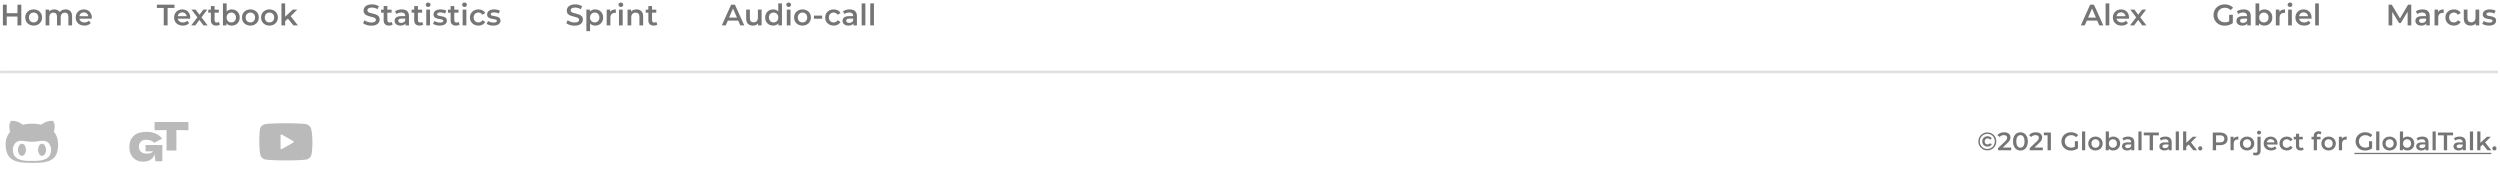 <svg width="1181" height="80" viewBox="0 0 1181 80" fill="none" xmlns="http://www.w3.org/2000/svg">
<path d="M10.072 2.2V12H8.252V7.8H3.184V12H1.364V2.2H3.184V6.246H8.252V2.2H10.072ZM15.89 12.098C15.134 12.098 14.452 11.935 13.846 11.608C13.239 11.281 12.763 10.829 12.418 10.25C12.082 9.662 11.914 8.999 11.914 8.262C11.914 7.525 12.082 6.867 12.418 6.288C12.763 5.709 13.239 5.257 13.846 4.93C14.452 4.603 15.134 4.44 15.89 4.44C16.655 4.44 17.341 4.603 17.948 4.93C18.554 5.257 19.026 5.709 19.362 6.288C19.707 6.867 19.88 7.525 19.88 8.262C19.88 8.999 19.707 9.662 19.362 10.25C19.026 10.829 18.554 11.281 17.948 11.608C17.341 11.935 16.655 12.098 15.89 12.098ZM15.89 10.6C16.534 10.6 17.066 10.385 17.486 9.956C17.906 9.527 18.116 8.962 18.116 8.262C18.116 7.562 17.906 6.997 17.486 6.568C17.066 6.139 16.534 5.924 15.89 5.924C15.246 5.924 14.714 6.139 14.294 6.568C13.883 6.997 13.678 7.562 13.678 8.262C13.678 8.962 13.883 9.527 14.294 9.956C14.714 10.385 15.246 10.6 15.89 10.6ZM30.989 4.44C31.932 4.44 32.678 4.715 33.229 5.266C33.78 5.807 34.055 6.624 34.055 7.716V12H32.305V7.94C32.305 7.287 32.16 6.797 31.871 6.47C31.582 6.134 31.166 5.966 30.625 5.966C30.037 5.966 29.566 6.162 29.211 6.554C28.856 6.937 28.679 7.487 28.679 8.206V12H26.929V7.94C26.929 7.287 26.784 6.797 26.495 6.47C26.206 6.134 25.79 5.966 25.249 5.966C24.652 5.966 24.176 6.157 23.821 6.54C23.476 6.923 23.303 7.478 23.303 8.206V12H21.553V4.524H23.219V5.476C23.499 5.14 23.849 4.883 24.269 4.706C24.689 4.529 25.156 4.44 25.669 4.44C26.229 4.44 26.724 4.547 27.153 4.762C27.592 4.967 27.937 5.275 28.189 5.686C28.497 5.294 28.894 4.991 29.379 4.776C29.864 4.552 30.401 4.44 30.989 4.44ZM43.388 8.304C43.388 8.425 43.378 8.598 43.36 8.822H37.494C37.596 9.373 37.862 9.811 38.292 10.138C38.73 10.455 39.272 10.614 39.916 10.614C40.737 10.614 41.414 10.343 41.946 9.802L42.884 10.88C42.548 11.281 42.123 11.585 41.61 11.79C41.096 11.995 40.518 12.098 39.874 12.098C39.052 12.098 38.329 11.935 37.704 11.608C37.078 11.281 36.593 10.829 36.248 10.25C35.912 9.662 35.744 8.999 35.744 8.262C35.744 7.534 35.907 6.881 36.234 6.302C36.57 5.714 37.032 5.257 37.62 4.93C38.208 4.603 38.87 4.44 39.608 4.44C40.336 4.44 40.984 4.603 41.554 4.93C42.132 5.247 42.58 5.7 42.898 6.288C43.224 6.867 43.388 7.539 43.388 8.304ZM39.608 5.84C39.048 5.84 38.572 6.008 38.18 6.344C37.797 6.671 37.564 7.109 37.48 7.66H41.722C41.647 7.119 41.418 6.68 41.036 6.344C40.653 6.008 40.177 5.84 39.608 5.84Z" fill="#757575"/>
<path d="M77.352 3.74H74.104V2.2H82.42V3.74H79.172V12H77.352V3.74ZM89.88 8.304C89.88 8.425 89.871 8.598 89.852 8.822H83.986C84.088 9.373 84.355 9.811 84.784 10.138C85.222 10.455 85.764 10.614 86.408 10.614C87.229 10.614 87.906 10.343 88.438 9.802L89.376 10.88C89.04 11.281 88.615 11.585 88.102 11.79C87.588 11.995 87.01 12.098 86.366 12.098C85.544 12.098 84.821 11.935 84.196 11.608C83.57 11.281 83.085 10.829 82.74 10.25C82.404 9.662 82.236 8.999 82.236 8.262C82.236 7.534 82.399 6.881 82.726 6.302C83.062 5.714 83.524 5.257 84.112 4.93C84.7 4.603 85.362 4.44 86.1 4.44C86.828 4.44 87.477 4.603 88.046 4.93C88.624 5.247 89.073 5.7 89.39 6.288C89.716 6.867 89.88 7.539 89.88 8.304ZM86.1 5.84C85.54 5.84 85.064 6.008 84.672 6.344C84.289 6.671 84.056 7.109 83.972 7.66H88.214C88.139 7.119 87.91 6.68 87.528 6.344C87.145 6.008 86.669 5.84 86.1 5.84ZM96.116 12L94.198 9.41L92.266 12H90.334L93.246 8.206L90.46 4.524H92.406L94.24 6.974L96.074 4.524H97.964L95.164 8.178L98.09 12H96.116ZM103.875 11.594C103.67 11.762 103.418 11.888 103.119 11.972C102.83 12.056 102.522 12.098 102.195 12.098C101.374 12.098 100.739 11.883 100.291 11.454C99.843 11.025 99.619 10.399 99.619 9.578V5.98H98.387V4.58H99.619V2.872H101.369V4.58H103.371V5.98H101.369V9.536C101.369 9.9 101.458 10.18 101.635 10.376C101.812 10.563 102.069 10.656 102.405 10.656C102.797 10.656 103.124 10.553 103.385 10.348L103.875 11.594ZM109.459 4.44C110.187 4.44 110.835 4.599 111.405 4.916C111.983 5.233 112.436 5.681 112.763 6.26C113.089 6.839 113.253 7.506 113.253 8.262C113.253 9.018 113.089 9.69 112.763 10.278C112.436 10.857 111.983 11.305 111.405 11.622C110.835 11.939 110.187 12.098 109.459 12.098C108.945 12.098 108.474 12.009 108.045 11.832C107.625 11.655 107.27 11.389 106.981 11.034V12H105.315V1.612H107.065V5.434C107.363 5.107 107.713 4.86 108.115 4.692C108.525 4.524 108.973 4.44 109.459 4.44ZM109.263 10.6C109.907 10.6 110.434 10.385 110.845 9.956C111.265 9.527 111.475 8.962 111.475 8.262C111.475 7.562 111.265 6.997 110.845 6.568C110.434 6.139 109.907 5.924 109.263 5.924C108.843 5.924 108.465 6.022 108.129 6.218C107.793 6.405 107.527 6.675 107.331 7.03C107.135 7.385 107.037 7.795 107.037 8.262C107.037 8.729 107.135 9.139 107.331 9.494C107.527 9.849 107.793 10.124 108.129 10.32C108.465 10.507 108.843 10.6 109.263 10.6ZM118.272 12.098C117.516 12.098 116.835 11.935 116.228 11.608C115.622 11.281 115.146 10.829 114.8 10.25C114.464 9.662 114.296 8.999 114.296 8.262C114.296 7.525 114.464 6.867 114.8 6.288C115.146 5.709 115.622 5.257 116.228 4.93C116.835 4.603 117.516 4.44 118.272 4.44C119.038 4.44 119.724 4.603 120.33 4.93C120.937 5.257 121.408 5.709 121.744 6.288C122.09 6.867 122.262 7.525 122.262 8.262C122.262 8.999 122.09 9.662 121.744 10.25C121.408 10.829 120.937 11.281 120.33 11.608C119.724 11.935 119.038 12.098 118.272 12.098ZM118.272 10.6C118.916 10.6 119.448 10.385 119.868 9.956C120.288 9.527 120.498 8.962 120.498 8.262C120.498 7.562 120.288 6.997 119.868 6.568C119.448 6.139 118.916 5.924 118.272 5.924C117.628 5.924 117.096 6.139 116.676 6.568C116.266 6.997 116.06 7.562 116.06 8.262C116.06 8.962 116.266 9.527 116.676 9.956C117.096 10.385 117.628 10.6 118.272 10.6ZM127.296 12.098C126.54 12.098 125.859 11.935 125.252 11.608C124.645 11.281 124.169 10.829 123.824 10.25C123.488 9.662 123.32 8.999 123.32 8.262C123.32 7.525 123.488 6.867 123.824 6.288C124.169 5.709 124.645 5.257 125.252 4.93C125.859 4.603 126.54 4.44 127.296 4.44C128.061 4.44 128.747 4.603 129.354 4.93C129.961 5.257 130.432 5.709 130.768 6.288C131.113 6.867 131.286 7.525 131.286 8.262C131.286 8.999 131.113 9.662 130.768 10.25C130.432 10.829 129.961 11.281 129.354 11.608C128.747 11.935 128.061 12.098 127.296 12.098ZM127.296 10.6C127.94 10.6 128.472 10.385 128.892 9.956C129.312 9.527 129.522 8.962 129.522 8.262C129.522 7.562 129.312 6.997 128.892 6.568C128.472 6.139 127.94 5.924 127.296 5.924C126.652 5.924 126.12 6.139 125.7 6.568C125.289 6.997 125.084 7.562 125.084 8.262C125.084 8.962 125.289 9.527 125.7 9.956C126.12 10.385 126.652 10.6 127.296 10.6ZM136.011 8.794L134.709 10.026V12H132.959V1.612H134.709V7.884L138.335 4.524H140.435L137.313 7.66L140.729 12H138.601L136.011 8.794Z" fill="#757575"/>
<path d="M175.402 12.14C174.636 12.14 173.904 12.033 173.204 11.818C172.504 11.594 171.948 11.309 171.538 10.964L172.168 9.55C172.56 9.858 173.045 10.115 173.624 10.32C174.202 10.525 174.795 10.628 175.402 10.628C175.915 10.628 176.33 10.572 176.648 10.46C176.965 10.348 177.198 10.199 177.348 10.012C177.497 9.816 177.572 9.597 177.572 9.354C177.572 9.055 177.464 8.817 177.25 8.64C177.035 8.453 176.755 8.309 176.41 8.206C176.074 8.094 175.696 7.991 175.276 7.898C174.865 7.805 174.45 7.697 174.03 7.576C173.619 7.445 173.241 7.282 172.896 7.086C172.56 6.881 172.284 6.61 172.07 6.274C171.855 5.938 171.748 5.509 171.748 4.986C171.748 4.454 171.888 3.969 172.168 3.53C172.457 3.082 172.891 2.727 173.47 2.466C174.058 2.195 174.8 2.06 175.696 2.06C176.284 2.06 176.867 2.135 177.446 2.284C178.024 2.433 178.528 2.648 178.958 2.928L178.384 4.342C177.945 4.081 177.492 3.889 177.026 3.768C176.559 3.637 176.111 3.572 175.682 3.572C175.178 3.572 174.767 3.633 174.45 3.754C174.142 3.875 173.913 4.034 173.764 4.23C173.624 4.426 173.554 4.65 173.554 4.902C173.554 5.201 173.656 5.443 173.862 5.63C174.076 5.807 174.352 5.947 174.688 6.05C175.033 6.153 175.416 6.255 175.836 6.358C176.256 6.451 176.671 6.559 177.082 6.68C177.502 6.801 177.88 6.96 178.216 7.156C178.561 7.352 178.836 7.618 179.042 7.954C179.256 8.29 179.364 8.715 179.364 9.228C179.364 9.751 179.219 10.236 178.93 10.684C178.65 11.123 178.216 11.477 177.628 11.748C177.04 12.009 176.298 12.14 175.402 12.14ZM183.814 12.098C182.993 12.098 182.358 11.888 181.91 11.468C181.462 11.039 181.238 10.409 181.238 9.578V2.872H182.988V9.536C182.988 9.891 183.077 10.166 183.254 10.362C183.441 10.558 183.698 10.656 184.024 10.656C184.416 10.656 184.743 10.553 185.004 10.348L185.494 11.594C185.289 11.762 185.037 11.888 184.738 11.972C184.44 12.056 184.132 12.098 183.814 12.098ZM180.006 5.98V4.58H184.99V5.98H180.006ZM191.54 12V10.488L191.442 10.166V7.52C191.442 7.007 191.288 6.61 190.98 6.33C190.672 6.041 190.205 5.896 189.58 5.896C189.16 5.896 188.745 5.961 188.334 6.092C187.933 6.223 187.592 6.405 187.312 6.638L186.626 5.364C187.027 5.056 187.503 4.827 188.054 4.678C188.614 4.519 189.193 4.44 189.79 4.44C190.873 4.44 191.708 4.701 192.296 5.224C192.893 5.737 193.192 6.535 193.192 7.618V12H191.54ZM189.188 12.098C188.628 12.098 188.138 12.005 187.718 11.818C187.298 11.622 186.971 11.356 186.738 11.02C186.514 10.675 186.402 10.287 186.402 9.858C186.402 9.438 186.5 9.06 186.696 8.724C186.901 8.388 187.233 8.122 187.69 7.926C188.147 7.73 188.754 7.632 189.51 7.632H191.68V8.794H189.636C189.039 8.794 188.637 8.892 188.432 9.088C188.227 9.275 188.124 9.508 188.124 9.788C188.124 10.105 188.25 10.357 188.502 10.544C188.754 10.731 189.104 10.824 189.552 10.824C189.981 10.824 190.364 10.726 190.7 10.53C191.045 10.334 191.293 10.045 191.442 9.662L191.736 10.712C191.568 11.151 191.265 11.491 190.826 11.734C190.397 11.977 189.851 12.098 189.188 12.098ZM198.252 12.098C197.43 12.098 196.796 11.888 196.348 11.468C195.9 11.039 195.676 10.409 195.676 9.578V2.872H197.426V9.536C197.426 9.891 197.514 10.166 197.692 10.362C197.878 10.558 198.135 10.656 198.462 10.656C198.854 10.656 199.18 10.553 199.442 10.348L199.932 11.594C199.726 11.762 199.474 11.888 199.176 11.972C198.877 12.056 198.569 12.098 198.252 12.098ZM194.444 5.98V4.58H199.428V5.98H194.444ZM201.371 12V4.524H203.121V12H201.371ZM202.253 3.292C201.927 3.292 201.656 3.189 201.441 2.984C201.236 2.779 201.133 2.531 201.133 2.242C201.133 1.943 201.236 1.696 201.441 1.5C201.656 1.295 201.927 1.192 202.253 1.192C202.58 1.192 202.846 1.29 203.051 1.486C203.266 1.673 203.373 1.911 203.373 2.2C203.373 2.508 203.271 2.769 203.065 2.984C202.86 3.189 202.589 3.292 202.253 3.292ZM207.728 12.098C207.103 12.098 206.501 12.019 205.922 11.86C205.353 11.692 204.9 11.491 204.564 11.258L205.236 9.928C205.572 10.143 205.974 10.32 206.44 10.46C206.907 10.6 207.374 10.67 207.84 10.67C208.391 10.67 208.788 10.595 209.03 10.446C209.282 10.297 209.408 10.096 209.408 9.844C209.408 9.639 209.324 9.485 209.156 9.382C208.988 9.27 208.769 9.186 208.498 9.13C208.228 9.074 207.924 9.023 207.588 8.976C207.262 8.929 206.93 8.869 206.594 8.794C206.268 8.71 205.969 8.593 205.698 8.444C205.428 8.285 205.208 8.075 205.04 7.814C204.872 7.553 204.788 7.207 204.788 6.778C204.788 6.302 204.924 5.891 205.194 5.546C205.465 5.191 205.843 4.921 206.328 4.734C206.823 4.538 207.406 4.44 208.078 4.44C208.582 4.44 209.091 4.496 209.604 4.608C210.118 4.72 210.542 4.879 210.878 5.084L210.206 6.414C209.852 6.199 209.492 6.055 209.128 5.98C208.774 5.896 208.419 5.854 208.064 5.854C207.532 5.854 207.136 5.933 206.874 6.092C206.622 6.251 206.496 6.451 206.496 6.694C206.496 6.918 206.58 7.086 206.748 7.198C206.916 7.31 207.136 7.399 207.406 7.464C207.677 7.529 207.976 7.585 208.302 7.632C208.638 7.669 208.97 7.73 209.296 7.814C209.623 7.898 209.922 8.015 210.192 8.164C210.472 8.304 210.696 8.505 210.864 8.766C211.032 9.027 211.116 9.368 211.116 9.788C211.116 10.255 210.976 10.661 210.696 11.006C210.426 11.351 210.038 11.622 209.534 11.818C209.03 12.005 208.428 12.098 207.728 12.098ZM215.437 12.098C214.616 12.098 213.981 11.888 213.533 11.468C213.085 11.039 212.861 10.409 212.861 9.578V2.872H214.611V9.536C214.611 9.891 214.7 10.166 214.877 10.362C215.064 10.558 215.321 10.656 215.647 10.656C216.039 10.656 216.366 10.553 216.627 10.348L217.117 11.594C216.912 11.762 216.66 11.888 216.361 11.972C216.063 12.056 215.755 12.098 215.437 12.098ZM211.629 5.98V4.58H216.613V5.98H211.629ZM218.557 12V4.524H220.307V12H218.557ZM219.439 3.292C219.112 3.292 218.842 3.189 218.627 2.984C218.422 2.779 218.319 2.531 218.319 2.242C218.319 1.943 218.422 1.696 218.627 1.5C218.842 1.295 219.112 1.192 219.439 1.192C219.766 1.192 220.032 1.29 220.237 1.486C220.452 1.673 220.559 1.911 220.559 2.2C220.559 2.508 220.456 2.769 220.251 2.984C220.046 3.189 219.775 3.292 219.439 3.292ZM226.034 12.098C225.25 12.098 224.55 11.935 223.934 11.608C223.327 11.272 222.851 10.815 222.506 10.236C222.16 9.657 221.988 8.999 221.988 8.262C221.988 7.515 222.16 6.857 222.506 6.288C222.851 5.709 223.327 5.257 223.934 4.93C224.55 4.603 225.25 4.44 226.034 4.44C226.762 4.44 227.401 4.589 227.952 4.888C228.512 5.177 228.936 5.607 229.226 6.176L227.882 6.96C227.658 6.605 227.382 6.344 227.056 6.176C226.738 6.008 226.393 5.924 226.02 5.924C225.59 5.924 225.203 6.017 224.858 6.204C224.512 6.391 224.242 6.661 224.046 7.016C223.85 7.361 223.752 7.777 223.752 8.262C223.752 8.747 223.85 9.167 224.046 9.522C224.242 9.867 224.512 10.133 224.858 10.32C225.203 10.507 225.59 10.6 226.02 10.6C226.393 10.6 226.738 10.516 227.056 10.348C227.382 10.18 227.658 9.919 227.882 9.564L229.226 10.348C228.936 10.908 228.512 11.342 227.952 11.65C227.401 11.949 226.762 12.098 226.034 12.098ZM233.049 12.098C232.423 12.098 231.821 12.019 231.243 11.86C230.673 11.692 230.221 11.491 229.885 11.258L230.557 9.928C230.893 10.143 231.294 10.32 231.761 10.46C232.227 10.6 232.694 10.67 233.161 10.67C233.711 10.67 234.108 10.595 234.351 10.446C234.603 10.297 234.729 10.096 234.729 9.844C234.729 9.639 234.645 9.485 234.477 9.382C234.309 9.27 234.089 9.186 233.819 9.13C233.548 9.074 233.245 9.023 232.909 8.976C232.582 8.929 232.251 8.869 231.915 8.794C231.588 8.71 231.289 8.593 231.019 8.444C230.748 8.285 230.529 8.075 230.361 7.814C230.193 7.553 230.109 7.207 230.109 6.778C230.109 6.302 230.244 5.891 230.515 5.546C230.785 5.191 231.163 4.921 231.649 4.734C232.143 4.538 232.727 4.44 233.399 4.44C233.903 4.44 234.411 4.496 234.925 4.608C235.438 4.72 235.863 4.879 236.199 5.084L235.527 6.414C235.172 6.199 234.813 6.055 234.449 5.98C234.094 5.896 233.739 5.854 233.385 5.854C232.853 5.854 232.456 5.933 232.195 6.092C231.943 6.251 231.817 6.451 231.817 6.694C231.817 6.918 231.901 7.086 232.069 7.198C232.237 7.31 232.456 7.399 232.727 7.464C232.997 7.529 233.296 7.585 233.623 7.632C233.959 7.669 234.29 7.73 234.617 7.814C234.943 7.898 235.242 8.015 235.513 8.164C235.793 8.304 236.017 8.505 236.185 8.766C236.353 9.027 236.437 9.368 236.437 9.788C236.437 10.255 236.297 10.661 236.017 11.006C235.746 11.351 235.359 11.622 234.855 11.818C234.351 12.005 233.749 12.098 233.049 12.098Z" fill="#757575"/>
<path d="M271.402 12.14C270.646 12.14 269.913 12.033 269.204 11.818C268.504 11.603 267.948 11.319 267.538 10.964L268.168 9.55C268.569 9.867 269.059 10.129 269.638 10.334C270.226 10.53 270.814 10.628 271.402 10.628C272.13 10.628 272.671 10.511 273.026 10.278C273.39 10.045 273.572 9.737 273.572 9.354C273.572 9.074 273.469 8.845 273.264 8.668C273.068 8.481 272.816 8.337 272.508 8.234C272.2 8.131 271.78 8.015 271.248 7.884C270.501 7.707 269.894 7.529 269.428 7.352C268.97 7.175 268.574 6.899 268.238 6.526C267.911 6.143 267.748 5.63 267.748 4.986C267.748 4.445 267.892 3.955 268.182 3.516C268.48 3.068 268.924 2.713 269.512 2.452C270.109 2.191 270.837 2.06 271.696 2.06C272.293 2.06 272.881 2.135 273.46 2.284C274.038 2.433 274.538 2.648 274.958 2.928L274.384 4.342C273.954 4.09 273.506 3.899 273.04 3.768C272.573 3.637 272.12 3.572 271.682 3.572C270.963 3.572 270.426 3.693 270.072 3.936C269.726 4.179 269.554 4.501 269.554 4.902C269.554 5.182 269.652 5.411 269.848 5.588C270.053 5.765 270.31 5.905 270.618 6.008C270.926 6.111 271.346 6.227 271.878 6.358C272.606 6.526 273.203 6.703 273.67 6.89C274.136 7.067 274.533 7.343 274.86 7.716C275.196 8.089 275.364 8.593 275.364 9.228C275.364 9.769 275.214 10.259 274.916 10.698C274.626 11.137 274.183 11.487 273.586 11.748C272.988 12.009 272.26 12.14 271.402 12.14ZM281.144 4.44C281.872 4.44 282.521 4.599 283.09 4.916C283.669 5.233 284.122 5.681 284.448 6.26C284.775 6.839 284.938 7.506 284.938 8.262C284.938 9.018 284.775 9.69 284.448 10.278C284.122 10.857 283.669 11.305 283.09 11.622C282.521 11.939 281.872 12.098 281.144 12.098C280.136 12.098 279.338 11.762 278.75 11.09V14.716H277V4.524H278.666V5.504C278.956 5.149 279.31 4.883 279.73 4.706C280.16 4.529 280.631 4.44 281.144 4.44ZM280.948 10.6C281.592 10.6 282.12 10.385 282.53 9.956C282.95 9.527 283.16 8.962 283.16 8.262C283.16 7.562 282.95 6.997 282.53 6.568C282.12 6.139 281.592 5.924 280.948 5.924C280.528 5.924 280.15 6.022 279.814 6.218C279.478 6.405 279.212 6.675 279.016 7.03C278.82 7.385 278.722 7.795 278.722 8.262C278.722 8.729 278.82 9.139 279.016 9.494C279.212 9.849 279.478 10.124 279.814 10.32C280.15 10.507 280.528 10.6 280.948 10.6ZM288.264 5.616C288.768 4.832 289.655 4.44 290.924 4.44V6.106C290.775 6.078 290.639 6.064 290.518 6.064C289.837 6.064 289.305 6.265 288.922 6.666C288.539 7.058 288.348 7.627 288.348 8.374V12H286.598V4.524H288.264V5.616ZM292.408 4.524H294.158V12H292.408V4.524ZM293.29 3.292C292.973 3.292 292.707 3.194 292.492 2.998C292.278 2.793 292.17 2.541 292.17 2.242C292.17 1.943 292.278 1.696 292.492 1.5C292.707 1.295 292.973 1.192 293.29 1.192C293.608 1.192 293.874 1.29 294.088 1.486C294.303 1.673 294.41 1.911 294.41 2.2C294.41 2.508 294.303 2.769 294.088 2.984C293.883 3.189 293.617 3.292 293.29 3.292ZM300.697 4.44C301.64 4.44 302.396 4.715 302.965 5.266C303.535 5.817 303.819 6.633 303.819 7.716V12H302.069V7.94C302.069 7.287 301.915 6.797 301.607 6.47C301.299 6.134 300.861 5.966 300.291 5.966C299.647 5.966 299.139 6.162 298.765 6.554C298.392 6.937 298.205 7.492 298.205 8.22V12H296.455V4.524H298.121V5.49C298.411 5.145 298.775 4.883 299.213 4.706C299.652 4.529 300.147 4.44 300.697 4.44ZM310.533 11.594C310.328 11.762 310.076 11.888 309.777 11.972C309.488 12.056 309.18 12.098 308.853 12.098C308.032 12.098 307.397 11.883 306.949 11.454C306.501 11.025 306.277 10.399 306.277 9.578V5.98H305.045V4.58H306.277V2.872H308.027V4.58H310.029V5.98H308.027V9.536C308.027 9.9 308.116 10.18 308.293 10.376C308.471 10.563 308.727 10.656 309.063 10.656C309.455 10.656 309.782 10.553 310.043 10.348L310.533 11.594Z" fill="#757575"/>
<path d="M348.72 9.732H343.82L342.854 12H340.978L345.388 2.2H347.18L351.604 12H349.7L348.72 9.732ZM348.118 8.304L346.27 4.02L344.436 8.304H348.118ZM359.783 4.524V12H358.117V11.048C357.837 11.384 357.487 11.645 357.067 11.832C356.647 12.009 356.195 12.098 355.709 12.098C354.711 12.098 353.922 11.823 353.343 11.272C352.774 10.712 352.489 9.886 352.489 8.794V4.524H354.239V8.556C354.239 9.228 354.389 9.732 354.687 10.068C354.995 10.395 355.429 10.558 355.989 10.558C356.615 10.558 357.109 10.367 357.473 9.984C357.847 9.592 358.033 9.032 358.033 8.304V4.524H359.783ZM369.397 1.612V12H367.717V11.034C367.427 11.389 367.068 11.655 366.639 11.832C366.219 12.009 365.752 12.098 365.239 12.098C364.52 12.098 363.871 11.939 363.293 11.622C362.723 11.305 362.275 10.857 361.949 10.278C361.622 9.69 361.459 9.018 361.459 8.262C361.459 7.506 361.622 6.839 361.949 6.26C362.275 5.681 362.723 5.233 363.293 4.916C363.871 4.599 364.52 4.44 365.239 4.44C365.733 4.44 366.186 4.524 366.597 4.692C367.007 4.86 367.357 5.112 367.647 5.448V1.612H369.397ZM365.449 10.6C365.869 10.6 366.247 10.507 366.583 10.32C366.919 10.124 367.185 9.849 367.381 9.494C367.577 9.139 367.675 8.729 367.675 8.262C367.675 7.795 367.577 7.385 367.381 7.03C367.185 6.675 366.919 6.405 366.583 6.218C366.247 6.022 365.869 5.924 365.449 5.924C365.029 5.924 364.651 6.022 364.315 6.218C363.979 6.405 363.713 6.675 363.517 7.03C363.321 7.385 363.223 7.795 363.223 8.262C363.223 8.729 363.321 9.139 363.517 9.494C363.713 9.849 363.979 10.124 364.315 10.32C364.651 10.507 365.029 10.6 365.449 10.6ZM371.686 4.524H373.436V12H371.686V4.524ZM372.568 3.292C372.251 3.292 371.985 3.194 371.77 2.998C371.555 2.793 371.448 2.541 371.448 2.242C371.448 1.943 371.555 1.696 371.77 1.5C371.985 1.295 372.251 1.192 372.568 1.192C372.885 1.192 373.151 1.29 373.366 1.486C373.581 1.673 373.688 1.911 373.688 2.2C373.688 2.508 373.581 2.769 373.366 2.984C373.161 3.189 372.895 3.292 372.568 3.292ZM379.093 12.098C378.337 12.098 377.655 11.935 377.049 11.608C376.442 11.281 375.966 10.829 375.621 10.25C375.285 9.662 375.117 8.999 375.117 8.262C375.117 7.525 375.285 6.867 375.621 6.288C375.966 5.709 376.442 5.257 377.049 4.93C377.655 4.603 378.337 4.44 379.093 4.44C379.858 4.44 380.544 4.603 381.151 4.93C381.757 5.257 382.229 5.709 382.565 6.288C382.91 6.867 383.083 7.525 383.083 8.262C383.083 8.999 382.91 9.662 382.565 10.25C382.229 10.829 381.757 11.281 381.151 11.608C380.544 11.935 379.858 12.098 379.093 12.098ZM379.093 10.6C379.737 10.6 380.269 10.385 380.689 9.956C381.109 9.527 381.319 8.962 381.319 8.262C381.319 7.562 381.109 6.997 380.689 6.568C380.269 6.139 379.737 5.924 379.093 5.924C378.449 5.924 377.917 6.139 377.497 6.568C377.086 6.997 376.881 7.562 376.881 8.262C376.881 8.962 377.086 9.527 377.497 9.956C377.917 10.385 378.449 10.6 379.093 10.6ZM384.515 7.38H388.365V8.836H384.515V7.38ZM393.846 12.098C393.072 12.098 392.376 11.935 391.76 11.608C391.144 11.281 390.664 10.829 390.318 10.25C389.973 9.662 389.8 8.999 389.8 8.262C389.8 7.525 389.973 6.867 390.318 6.288C390.664 5.709 391.14 5.257 391.746 4.93C392.362 4.603 393.062 4.44 393.846 4.44C394.584 4.44 395.228 4.589 395.778 4.888C396.338 5.187 396.758 5.616 397.038 6.176L395.694 6.96C395.48 6.615 395.209 6.358 394.882 6.19C394.565 6.013 394.215 5.924 393.832 5.924C393.179 5.924 392.638 6.139 392.208 6.568C391.779 6.988 391.564 7.553 391.564 8.262C391.564 8.971 391.774 9.541 392.194 9.97C392.624 10.39 393.17 10.6 393.832 10.6C394.215 10.6 394.565 10.516 394.882 10.348C395.209 10.171 395.48 9.909 395.694 9.564L397.038 10.348C396.749 10.908 396.324 11.342 395.764 11.65C395.214 11.949 394.574 12.098 393.846 12.098ZM401.407 4.44C402.508 4.44 403.348 4.706 403.927 5.238C404.515 5.761 404.809 6.554 404.809 7.618V12H403.157V11.09C402.942 11.417 402.634 11.669 402.233 11.846C401.841 12.014 401.365 12.098 400.805 12.098C400.245 12.098 399.755 12.005 399.335 11.818C398.915 11.622 398.588 11.356 398.355 11.02C398.131 10.675 398.019 10.287 398.019 9.858C398.019 9.186 398.266 8.649 398.761 8.248C399.265 7.837 400.054 7.632 401.127 7.632H403.059V7.52C403.059 6.997 402.9 6.596 402.583 6.316C402.275 6.036 401.813 5.896 401.197 5.896C400.777 5.896 400.362 5.961 399.951 6.092C399.55 6.223 399.209 6.405 398.929 6.638L398.243 5.364C398.635 5.065 399.106 4.837 399.657 4.678C400.208 4.519 400.791 4.44 401.407 4.44ZM401.169 10.824C401.608 10.824 401.995 10.726 402.331 10.53C402.676 10.325 402.919 10.035 403.059 9.662V8.794H401.253C400.245 8.794 399.741 9.125 399.741 9.788C399.741 10.105 399.867 10.357 400.119 10.544C400.371 10.731 400.721 10.824 401.169 10.824ZM407.055 1.612H408.805V12H407.055V1.612ZM411.102 1.612H412.852V12H411.102V1.612Z" fill="#757575"/>
<path d="M982.978 12L987.388 2.2H989.18L993.604 12H991.7L987.906 3.166H988.634L984.854 12H982.978ZM985.008 9.732L985.498 8.304H990.79L991.28 9.732H985.008ZM994.682 12V1.612H996.432V12H994.682ZM1002.24 12.098C1001.41 12.098 1000.68 11.935 1000.06 11.608C999.443 11.272 998.962 10.815 998.617 10.236C998.281 9.657 998.113 8.999 998.113 8.262C998.113 7.515 998.276 6.857 998.603 6.288C998.939 5.709 999.396 5.257 999.975 4.93C1000.56 4.603 1001.23 4.44 1001.98 4.44C1002.7 4.44 1003.35 4.599 1003.92 4.916C1004.49 5.233 1004.94 5.681 1005.27 6.26C1005.59 6.839 1005.76 7.52 1005.76 8.304C1005.76 8.379 1005.75 8.463 1005.74 8.556C1005.74 8.649 1005.74 8.738 1005.73 8.822H999.499V7.66H1004.8L1004.12 8.024C1004.13 7.595 1004.04 7.217 1003.85 6.89C1003.67 6.563 1003.41 6.307 1003.08 6.12C1002.77 5.933 1002.4 5.84 1001.98 5.84C1001.55 5.84 1001.17 5.933 1000.84 6.12C1000.53 6.307 1000.27 6.568 1000.09 6.904C999.909 7.231 999.821 7.618 999.821 8.066V8.346C999.821 8.794 999.923 9.191 1000.13 9.536C1000.33 9.881 1000.62 10.147 1001 10.334C1001.37 10.521 1001.8 10.614 1002.28 10.614C1002.7 10.614 1003.08 10.549 1003.42 10.418C1003.75 10.287 1004.05 10.082 1004.31 9.802L1005.25 10.88C1004.92 11.272 1004.49 11.575 1003.98 11.79C1003.47 11.995 1002.9 12.098 1002.24 12.098ZM1006.21 12L1009.5 7.716L1009.47 8.654L1006.34 4.524H1008.28L1010.48 7.464H1009.74L1011.95 4.524H1013.84L1010.68 8.654L1010.69 7.716L1013.97 12H1011.99L1009.68 8.878L1010.41 8.976L1008.14 12H1006.21Z" fill="#757575"/>
<path d="M1050.94 12.14C1050.18 12.14 1049.47 12.019 1048.83 11.776C1048.19 11.524 1047.64 11.174 1047.16 10.726C1046.69 10.269 1046.32 9.732 1046.06 9.116C1045.79 8.5 1045.66 7.828 1045.66 7.1C1045.66 6.372 1045.79 5.7 1046.06 5.084C1046.32 4.468 1046.69 3.936 1047.16 3.488C1047.65 3.031 1048.21 2.681 1048.86 2.438C1049.5 2.186 1050.2 2.06 1050.97 2.06C1051.8 2.06 1052.55 2.195 1053.21 2.466C1053.88 2.737 1054.45 3.133 1054.9 3.656L1053.76 4.776C1053.37 4.393 1052.96 4.113 1052.51 3.936C1052.07 3.749 1051.59 3.656 1051.05 3.656C1050.54 3.656 1050.06 3.74 1049.63 3.908C1049.19 4.076 1048.81 4.314 1048.49 4.622C1048.17 4.93 1047.93 5.294 1047.75 5.714C1047.58 6.134 1047.5 6.596 1047.5 7.1C1047.5 7.595 1047.58 8.052 1047.75 8.472C1047.93 8.892 1048.17 9.261 1048.49 9.578C1048.81 9.886 1049.18 10.124 1049.61 10.292C1050.04 10.46 1050.52 10.544 1051.04 10.544C1051.52 10.544 1051.99 10.469 1052.44 10.32C1052.9 10.161 1053.33 9.9 1053.74 9.536L1054.78 10.894C1054.26 11.305 1053.67 11.617 1052.99 11.832C1052.31 12.037 1051.63 12.14 1050.94 12.14ZM1053.06 10.656V6.988H1054.78V10.894L1053.06 10.656ZM1061.62 12V10.488L1061.52 10.166V7.52C1061.52 7.007 1061.36 6.61 1061.06 6.33C1060.75 6.041 1060.28 5.896 1059.66 5.896C1059.24 5.896 1058.82 5.961 1058.41 6.092C1058.01 6.223 1057.67 6.405 1057.39 6.638L1056.7 5.364C1057.1 5.056 1057.58 4.827 1058.13 4.678C1058.69 4.519 1059.27 4.44 1059.87 4.44C1060.95 4.44 1061.78 4.701 1062.37 5.224C1062.97 5.737 1063.27 6.535 1063.27 7.618V12H1061.62ZM1059.26 12.098C1058.7 12.098 1058.21 12.005 1057.79 11.818C1057.37 11.622 1057.05 11.356 1056.81 11.02C1056.59 10.675 1056.48 10.287 1056.48 9.858C1056.48 9.438 1056.58 9.06 1056.77 8.724C1056.98 8.388 1057.31 8.122 1057.77 7.926C1058.22 7.73 1058.83 7.632 1059.59 7.632H1061.76V8.794H1059.71C1059.11 8.794 1058.71 8.892 1058.51 9.088C1058.3 9.275 1058.2 9.508 1058.2 9.788C1058.2 10.105 1058.33 10.357 1058.58 10.544C1058.83 10.731 1059.18 10.824 1059.63 10.824C1060.06 10.824 1060.44 10.726 1060.78 10.53C1061.12 10.334 1061.37 10.045 1061.52 9.662L1061.81 10.712C1061.64 11.151 1061.34 11.491 1060.9 11.734C1060.47 11.977 1059.93 12.098 1059.26 12.098ZM1069.66 12.098C1069.02 12.098 1068.46 11.958 1067.96 11.678C1067.47 11.398 1067.08 10.978 1066.79 10.418C1066.51 9.849 1066.37 9.13 1066.37 8.262C1066.37 7.385 1066.51 6.666 1066.8 6.106C1067.1 5.546 1067.5 5.131 1067.99 4.86C1068.5 4.58 1069.05 4.44 1069.66 4.44C1070.4 4.44 1071.04 4.599 1071.6 4.916C1072.17 5.233 1072.62 5.677 1072.95 6.246C1073.28 6.815 1073.45 7.487 1073.45 8.262C1073.45 9.037 1073.28 9.709 1072.95 10.278C1072.62 10.847 1072.17 11.295 1071.6 11.622C1071.04 11.939 1070.4 12.098 1069.66 12.098ZM1065.51 12V1.612H1067.26V6.26L1067.12 8.248L1067.18 10.236V12H1065.51ZM1069.46 10.6C1069.88 10.6 1070.26 10.507 1070.58 10.32C1070.92 10.133 1071.18 9.863 1071.38 9.508C1071.58 9.153 1071.67 8.738 1071.67 8.262C1071.67 7.777 1071.58 7.361 1071.38 7.016C1071.18 6.661 1070.92 6.391 1070.58 6.204C1070.26 6.017 1069.88 5.924 1069.46 5.924C1069.04 5.924 1068.66 6.017 1068.33 6.204C1067.99 6.391 1067.73 6.661 1067.53 7.016C1067.33 7.361 1067.24 7.777 1067.24 8.262C1067.24 8.738 1067.33 9.153 1067.53 9.508C1067.73 9.863 1067.99 10.133 1068.33 10.32C1068.66 10.507 1069.04 10.6 1069.46 10.6ZM1075.11 12V4.524H1076.78V6.582L1076.58 5.98C1076.81 5.476 1077.16 5.093 1077.63 4.832C1078.12 4.571 1078.72 4.44 1079.44 4.44V6.106C1079.36 6.087 1079.29 6.078 1079.23 6.078C1079.16 6.069 1079.1 6.064 1079.03 6.064C1078.37 6.064 1077.84 6.26 1077.45 6.652C1077.06 7.035 1076.86 7.609 1076.86 8.374V12H1075.11ZM1080.92 12V4.524H1082.67V12H1080.92ZM1081.8 3.292C1081.48 3.292 1081.21 3.189 1080.99 2.984C1080.79 2.779 1080.68 2.531 1080.68 2.242C1080.68 1.943 1080.79 1.696 1080.99 1.5C1081.21 1.295 1081.48 1.192 1081.8 1.192C1082.13 1.192 1082.4 1.29 1082.6 1.486C1082.82 1.673 1082.92 1.911 1082.92 2.2C1082.92 2.508 1082.82 2.769 1082.62 2.984C1082.41 3.189 1082.14 3.292 1081.8 3.292ZM1088.48 12.098C1087.65 12.098 1086.92 11.935 1086.3 11.608C1085.68 11.272 1085.2 10.815 1084.86 10.236C1084.52 9.657 1084.35 8.999 1084.35 8.262C1084.35 7.515 1084.52 6.857 1084.84 6.288C1085.18 5.709 1085.64 5.257 1086.22 4.93C1086.8 4.603 1087.47 4.44 1088.22 4.44C1088.95 4.44 1089.59 4.599 1090.16 4.916C1090.73 5.233 1091.18 5.681 1091.51 6.26C1091.83 6.839 1092 7.52 1092 8.304C1092 8.379 1091.99 8.463 1091.98 8.556C1091.98 8.649 1091.98 8.738 1091.97 8.822H1085.74V7.66H1091.05L1090.36 8.024C1090.37 7.595 1090.28 7.217 1090.09 6.89C1089.91 6.563 1089.65 6.307 1089.32 6.12C1089.01 5.933 1088.64 5.84 1088.22 5.84C1087.79 5.84 1087.41 5.933 1087.08 6.12C1086.77 6.307 1086.51 6.568 1086.33 6.904C1086.15 7.231 1086.06 7.618 1086.06 8.066V8.346C1086.06 8.794 1086.16 9.191 1086.37 9.536C1086.57 9.881 1086.86 10.147 1087.24 10.334C1087.61 10.521 1088.04 10.614 1088.53 10.614C1088.95 10.614 1089.32 10.549 1089.66 10.418C1090 10.287 1090.29 10.082 1090.56 9.802L1091.49 10.88C1091.16 11.272 1090.73 11.575 1090.22 11.79C1089.72 11.995 1089.14 12.098 1088.48 12.098ZM1093.68 12V1.612H1095.43V12H1093.68Z" fill="#757575"/>
<path d="M1128.36 12V2.2H1129.86L1134.15 9.354H1133.36L1137.58 2.2H1139.07L1139.09 12H1137.37L1137.35 4.902H1137.72L1134.13 10.88H1133.32L1129.68 4.902H1130.1V12H1128.36ZM1146.17 12V10.488L1146.07 10.166V7.52C1146.07 7.007 1145.92 6.61 1145.61 6.33C1145.3 6.041 1144.84 5.896 1144.21 5.896C1143.79 5.896 1143.38 5.961 1142.97 6.092C1142.57 6.223 1142.22 6.405 1141.94 6.638L1141.26 5.364C1141.66 5.056 1142.14 4.827 1142.69 4.678C1143.25 4.519 1143.83 4.44 1144.42 4.44C1145.51 4.44 1146.34 4.701 1146.93 5.224C1147.53 5.737 1147.82 6.535 1147.82 7.618V12H1146.17ZM1143.82 12.098C1143.26 12.098 1142.77 12.005 1142.35 11.818C1141.93 11.622 1141.6 11.356 1141.37 11.02C1141.15 10.675 1141.03 10.287 1141.03 9.858C1141.03 9.438 1141.13 9.06 1141.33 8.724C1141.53 8.388 1141.87 8.122 1142.32 7.926C1142.78 7.73 1143.39 7.632 1144.14 7.632H1146.31V8.794H1144.27C1143.67 8.794 1143.27 8.892 1143.06 9.088C1142.86 9.275 1142.76 9.508 1142.76 9.788C1142.76 10.105 1142.88 10.357 1143.13 10.544C1143.39 10.731 1143.74 10.824 1144.18 10.824C1144.61 10.824 1145 10.726 1145.33 10.53C1145.68 10.334 1145.93 10.045 1146.07 9.662L1146.37 10.712C1146.2 11.151 1145.9 11.491 1145.46 11.734C1145.03 11.977 1144.48 12.098 1143.82 12.098ZM1150.07 12V4.524H1151.74V6.582L1151.54 5.98C1151.76 5.476 1152.11 5.093 1152.59 4.832C1153.08 4.571 1153.68 4.44 1154.4 4.44V6.106C1154.32 6.087 1154.25 6.078 1154.19 6.078C1154.12 6.069 1154.06 6.064 1153.99 6.064C1153.33 6.064 1152.8 6.26 1152.41 6.652C1152.02 7.035 1151.82 7.609 1151.82 8.374V12H1150.07ZM1159.24 12.098C1158.46 12.098 1157.76 11.935 1157.14 11.608C1156.54 11.272 1156.06 10.815 1155.71 10.236C1155.37 9.657 1155.2 8.999 1155.2 8.262C1155.2 7.515 1155.37 6.857 1155.71 6.288C1156.06 5.709 1156.54 5.257 1157.14 4.93C1157.76 4.603 1158.46 4.44 1159.24 4.44C1159.97 4.44 1160.61 4.589 1161.16 4.888C1161.72 5.177 1162.15 5.607 1162.43 6.176L1161.09 6.96C1160.87 6.605 1160.59 6.344 1160.26 6.176C1159.95 6.008 1159.6 5.924 1159.23 5.924C1158.8 5.924 1158.41 6.017 1158.07 6.204C1157.72 6.391 1157.45 6.661 1157.25 7.016C1157.06 7.361 1156.96 7.777 1156.96 8.262C1156.96 8.747 1157.06 9.167 1157.25 9.522C1157.45 9.867 1157.72 10.133 1158.07 10.32C1158.41 10.507 1158.8 10.6 1159.23 10.6C1159.6 10.6 1159.95 10.516 1160.26 10.348C1160.59 10.18 1160.87 9.919 1161.09 9.564L1162.43 10.348C1162.15 10.908 1161.72 11.342 1161.16 11.65C1160.61 11.949 1159.97 12.098 1159.24 12.098ZM1167.11 12.098C1166.48 12.098 1165.92 11.981 1165.43 11.748C1164.95 11.505 1164.57 11.141 1164.3 10.656C1164.03 10.161 1163.89 9.541 1163.89 8.794V4.524H1165.64V8.556C1165.64 9.228 1165.79 9.732 1166.09 10.068C1166.4 10.395 1166.83 10.558 1167.39 10.558C1167.8 10.558 1168.16 10.474 1168.46 10.306C1168.76 10.138 1169 9.886 1169.17 9.55C1169.35 9.214 1169.44 8.799 1169.44 8.304V4.524H1171.19V12H1169.52V9.984L1169.81 10.6C1169.56 11.085 1169.19 11.459 1168.71 11.72C1168.22 11.972 1167.69 12.098 1167.11 12.098ZM1175.79 12.098C1175.16 12.098 1174.56 12.019 1173.98 11.86C1173.41 11.692 1172.96 11.491 1172.62 11.258L1173.29 9.928C1173.63 10.143 1174.03 10.32 1174.5 10.46C1174.97 10.6 1175.43 10.67 1175.9 10.67C1176.45 10.67 1176.85 10.595 1177.09 10.446C1177.34 10.297 1177.47 10.096 1177.47 9.844C1177.47 9.639 1177.38 9.485 1177.21 9.382C1177.05 9.27 1176.83 9.186 1176.56 9.13C1176.29 9.074 1175.98 9.023 1175.65 8.976C1175.32 8.929 1174.99 8.869 1174.65 8.794C1174.33 8.71 1174.03 8.593 1173.76 8.444C1173.49 8.285 1173.27 8.075 1173.1 7.814C1172.93 7.553 1172.85 7.207 1172.85 6.778C1172.85 6.302 1172.98 5.891 1173.25 5.546C1173.52 5.191 1173.9 4.921 1174.39 4.734C1174.88 4.538 1175.46 4.44 1176.14 4.44C1176.64 4.44 1177.15 4.496 1177.66 4.608C1178.18 4.72 1178.6 4.879 1178.94 5.084L1178.26 6.414C1177.91 6.199 1177.55 6.055 1177.19 5.98C1176.83 5.896 1176.48 5.854 1176.12 5.854C1175.59 5.854 1175.19 5.933 1174.93 6.092C1174.68 6.251 1174.55 6.451 1174.55 6.694C1174.55 6.918 1174.64 7.086 1174.81 7.198C1174.97 7.31 1175.19 7.399 1175.46 7.464C1175.74 7.529 1176.03 7.585 1176.36 7.632C1176.7 7.669 1177.03 7.73 1177.35 7.814C1177.68 7.898 1177.98 8.015 1178.25 8.164C1178.53 8.304 1178.75 8.505 1178.92 8.766C1179.09 9.027 1179.17 9.368 1179.17 9.788C1179.17 10.255 1179.03 10.661 1178.75 11.006C1178.48 11.351 1178.1 11.622 1177.59 11.818C1177.09 12.005 1176.49 12.098 1175.79 12.098Z" fill="#757575"/>
<path d="M0.048 34L1180.05 34" stroke="#E0E0E0" stroke-width="1.205"/>
<path d="M12.261 70.762C12.261 71.843 11.698 73.613 10.365 73.613C9.031 73.613 8.468 71.843 8.468 70.762C8.468 69.68 9.031 67.91 10.365 67.91C11.698 67.91 12.261 69.68 12.261 70.762ZM27.453 68.148C27.453 69.799 27.287 71.548 26.548 73.064C24.589 77.028 19.203 76.935 15.347 76.935C11.429 76.935 5.723 77.075 3.686 73.064C2.932 71.564 2.642 69.799 2.642 68.148C2.642 65.98 3.361 63.931 4.787 62.27C4.519 61.452 4.389 60.593 4.389 59.745C4.389 58.632 4.643 58.073 5.144 57.064C7.486 57.064 8.984 57.53 10.768 58.927C12.267 58.57 13.807 58.409 15.352 58.409C16.748 58.409 18.154 58.559 19.508 58.886C21.266 57.504 22.765 57.064 25.08 57.064C25.587 58.073 25.835 58.632 25.835 59.745C25.835 60.593 25.701 61.437 25.437 62.239C26.858 63.915 27.453 65.98 27.453 68.148ZM24.129 70.762C24.129 68.49 22.749 66.487 20.33 66.487C19.353 66.487 18.418 66.663 17.436 66.798C16.665 66.917 15.895 66.963 15.104 66.963C14.319 66.963 13.549 66.917 12.773 66.798C11.807 66.663 10.861 66.487 9.879 66.487C7.46 66.487 6.08 68.49 6.08 70.762C6.08 75.305 10.235 76.004 13.854 76.004H16.345C19.979 76.004 24.129 75.31 24.129 70.762ZM19.86 67.91C18.526 67.91 17.963 69.68 17.963 70.762C17.963 71.843 18.526 73.613 19.86 73.613C21.193 73.613 21.757 71.843 21.757 70.762C21.757 69.68 21.193 67.91 19.86 67.91Z" fill="#BABABA"/>
<path d="M68.756 68.487H76.692V76.182H73.421L73.031 72.892C72.659 74.069 71.996 74.943 71.042 75.513C70.088 76.082 68.923 76.368 67.548 76.368C66.296 76.368 65.181 76.089 64.202 75.531C63.236 74.974 62.474 74.174 61.916 73.133C61.371 72.093 61.098 70.878 61.098 69.49C61.098 67.272 61.761 65.519 63.087 64.23C64.413 62.942 66.476 62.297 69.276 62.297C70.875 62.297 72.281 62.558 73.496 63.078C74.722 63.599 75.763 64.404 76.618 65.494C76.061 65.779 74.97 66.349 73.347 67.204L72.882 67.465C72.399 66.981 71.835 66.622 71.191 66.386C70.546 66.139 69.865 66.015 69.146 66.015C67.957 66.015 67.071 66.331 66.488 66.963C65.906 67.582 65.615 68.35 65.615 69.267C65.615 70.259 65.924 71.058 66.544 71.665C67.176 72.272 68.136 72.576 69.425 72.576C69.983 72.576 70.522 72.495 71.042 72.334C71.575 72.173 72.021 71.894 72.38 71.498H68.756V68.487Z" fill="#BABABA"/>
<path d="M88.997 61.536C87.051 61.474 85.162 61.437 83.328 61.425V71.127H78.681V61.425C76.835 61.437 74.951 61.474 73.031 61.536V57.633H88.997V61.536Z" fill="#BABABA"/>
<path fill-rule="evenodd" clip-rule="evenodd" d="M144.775 58.684C145.873 58.998 146.657 59.783 146.971 60.881C147.599 62.921 147.599 67 147.599 67C147.599 67 147.599 71.079 147.128 73.118C146.814 74.217 146.03 75.001 144.932 75.315C142.892 75.786 135.048 75.786 135.048 75.786C135.048 75.786 127.046 75.786 125.163 75.315C124.065 75.001 123.281 74.217 122.967 73.118C122.496 71.079 122.496 67 122.496 67C122.496 67 122.496 62.921 122.81 60.881C123.124 59.783 123.908 58.998 125.007 58.684C127.046 58.214 134.891 58.214 134.891 58.214C134.891 58.214 142.892 58.214 144.775 58.684ZM132.537 63.924C132.537 63.617 132.869 63.424 133.136 63.576L138.519 66.652C138.788 66.806 138.788 67.194 138.519 67.347L133.136 70.423C132.869 70.576 132.537 70.383 132.537 70.076V63.924Z" fill="#BABABA"/>
<path d="M938.8 71.036C938.016 71.036 937.3 70.848 936.652 70.472C936.012 70.096 935.504 69.584 935.128 68.936C934.76 68.288 934.576 67.576 934.576 66.8C934.576 66.024 934.76 65.312 935.128 64.664C935.504 64.016 936.016 63.504 936.664 63.128C937.312 62.752 938.032 62.564 938.824 62.564C939.616 62.564 940.332 62.748 940.972 63.116C941.62 63.484 942.128 63.992 942.496 64.64C942.864 65.28 943.048 65.992 943.048 66.776C943.048 67.56 942.86 68.28 942.484 68.936C942.108 69.584 941.596 70.096 940.948 70.472C940.3 70.848 939.584 71.036 938.8 71.036ZM938.8 70.376C939.464 70.376 940.064 70.216 940.6 69.896C941.144 69.576 941.572 69.144 941.884 68.6C942.196 68.048 942.352 67.44 942.352 66.776C942.352 66.112 942.2 65.512 941.896 64.976C941.592 64.432 941.172 64.004 940.636 63.692C940.1 63.38 939.496 63.224 938.824 63.224C938.152 63.224 937.544 63.384 937 63.704C936.456 64.016 936.028 64.444 935.716 64.988C935.412 65.532 935.26 66.136 935.26 66.8C935.26 67.464 935.412 68.068 935.716 68.612C936.028 69.156 936.452 69.588 936.988 69.908C937.532 70.22 938.136 70.376 938.8 70.376ZM938.932 69.248C938.444 69.248 938.008 69.144 937.624 68.936C937.24 68.728 936.94 68.44 936.724 68.072C936.508 67.696 936.4 67.272 936.4 66.8C936.4 66.328 936.508 65.908 936.724 65.54C936.94 65.164 937.24 64.872 937.624 64.664C938.008 64.456 938.444 64.352 938.932 64.352C939.38 64.352 939.776 64.448 940.12 64.64C940.472 64.824 940.744 65.076 940.936 65.396L940.06 65.972C939.812 65.572 939.432 65.372 938.92 65.372C938.528 65.372 938.2 65.504 937.936 65.768C937.68 66.024 937.552 66.368 937.552 66.8C937.552 67.232 937.68 67.58 937.936 67.844C938.2 68.1 938.528 68.228 938.92 68.228C939.432 68.228 939.812 68.028 940.06 67.628L940.936 68.18C940.744 68.516 940.472 68.78 940.12 68.972C939.776 69.156 939.38 69.248 938.932 69.248ZM950.07 69.68V71H943.878V69.956L947.214 66.788C947.59 66.428 947.842 66.116 947.97 65.852C948.106 65.58 948.174 65.312 948.174 65.048C948.174 64.656 948.042 64.356 947.778 64.148C947.514 63.94 947.126 63.836 946.614 63.836C945.758 63.836 945.102 64.128 944.646 64.712L943.554 63.872C943.882 63.432 944.322 63.092 944.874 62.852C945.434 62.604 946.058 62.48 946.746 62.48C947.658 62.48 948.386 62.696 948.93 63.128C949.474 63.56 949.746 64.148 949.746 64.892C949.746 65.348 949.65 65.776 949.458 66.176C949.266 66.576 948.898 67.032 948.354 67.544L946.11 69.68H950.07ZM954.439 71.12C953.767 71.12 953.167 70.952 952.639 70.616C952.111 70.272 951.695 69.776 951.391 69.128C951.087 68.472 950.935 67.696 950.935 66.8C950.935 65.904 951.087 65.132 951.391 64.484C951.695 63.828 952.111 63.332 952.639 62.996C953.167 62.652 953.767 62.48 954.439 62.48C955.111 62.48 955.711 62.652 956.239 62.996C956.775 63.332 957.195 63.828 957.499 64.484C957.803 65.132 957.955 65.904 957.955 66.8C957.955 67.696 957.803 68.472 957.499 69.128C957.195 69.776 956.775 70.272 956.239 70.616C955.711 70.952 955.111 71.12 954.439 71.12ZM954.439 69.764C955.039 69.764 955.511 69.516 955.855 69.02C956.207 68.524 956.383 67.784 956.383 66.8C956.383 65.816 956.207 65.076 955.855 64.58C955.511 64.084 955.039 63.836 954.439 63.836C953.847 63.836 953.375 64.084 953.023 64.58C952.679 65.076 952.507 65.816 952.507 66.8C952.507 67.784 952.679 68.524 953.023 69.02C953.375 69.516 953.847 69.764 954.439 69.764ZM965.035 69.68V71H958.843V69.956L962.179 66.788C962.555 66.428 962.807 66.116 962.935 65.852C963.071 65.58 963.139 65.312 963.139 65.048C963.139 64.656 963.007 64.356 962.743 64.148C962.479 63.94 962.091 63.836 961.579 63.836C960.723 63.836 960.067 64.128 959.611 64.712L958.519 63.872C958.847 63.432 959.287 63.092 959.839 62.852C960.399 62.604 961.023 62.48 961.711 62.48C962.623 62.48 963.351 62.696 963.895 63.128C964.439 63.56 964.711 64.148 964.711 64.892C964.711 65.348 964.615 65.776 964.423 66.176C964.231 66.576 963.863 67.032 963.319 67.544L961.075 69.68H965.035ZM968.839 62.6V71H967.279V63.908H965.503V62.6H968.839ZM980.158 66.704H981.634V70.052C981.202 70.396 980.698 70.66 980.122 70.844C979.546 71.028 978.954 71.12 978.346 71.12C977.49 71.12 976.718 70.936 976.03 70.568C975.342 70.192 974.802 69.676 974.41 69.02C974.018 68.364 973.822 67.624 973.822 66.8C973.822 65.976 974.018 65.236 974.41 64.58C974.802 63.924 975.342 63.412 976.03 63.044C976.726 62.668 977.506 62.48 978.37 62.48C979.074 62.48 979.714 62.596 980.29 62.828C980.866 63.06 981.35 63.4 981.742 63.848L980.758 64.808C980.118 64.168 979.346 63.848 978.442 63.848C977.85 63.848 977.322 63.972 976.858 64.22C976.402 64.468 976.042 64.816 975.778 65.264C975.522 65.712 975.394 66.224 975.394 66.8C975.394 67.36 975.522 67.864 975.778 68.312C976.042 68.76 976.402 69.112 976.858 69.368C977.322 69.624 977.846 69.752 978.43 69.752C979.086 69.752 979.662 69.608 980.158 69.32V66.704ZM983.547 62.096H985.047V71H983.547V62.096ZM989.896 71.084C989.248 71.084 988.664 70.944 988.144 70.664C987.624 70.384 987.216 69.996 986.92 69.5C986.632 68.996 986.488 68.428 986.488 67.796C986.488 67.164 986.632 66.6 986.92 66.104C987.216 65.608 987.624 65.22 988.144 64.94C988.664 64.66 989.248 64.52 989.896 64.52C990.552 64.52 991.14 64.66 991.66 64.94C992.18 65.22 992.584 65.608 992.872 66.104C993.168 66.6 993.316 67.164 993.316 67.796C993.316 68.428 993.168 68.996 992.872 69.5C992.584 69.996 992.18 70.384 991.66 70.664C991.14 70.944 990.552 71.084 989.896 71.084ZM989.896 69.8C990.448 69.8 990.904 69.616 991.264 69.248C991.624 68.88 991.804 68.396 991.804 67.796C991.804 67.196 991.624 66.712 991.264 66.344C990.904 65.976 990.448 65.792 989.896 65.792C989.344 65.792 988.888 65.976 988.528 66.344C988.176 66.712 988 67.196 988 67.796C988 68.396 988.176 68.88 988.528 69.248C988.888 69.616 989.344 69.8 989.896 69.8ZM998.302 64.52C998.926 64.52 999.482 64.656 999.97 64.928C1000.47 65.2 1000.85 65.584 1001.13 66.08C1001.41 66.576 1001.55 67.148 1001.55 67.796C1001.55 68.444 1001.41 69.02 1001.13 69.524C1000.85 70.02 1000.47 70.404 999.97 70.676C999.482 70.948 998.926 71.084 998.302 71.084C997.862 71.084 997.458 71.008 997.09 70.856C996.73 70.704 996.426 70.476 996.178 70.172V71H994.75V62.096H996.25V65.372C996.506 65.092 996.806 64.88 997.15 64.736C997.502 64.592 997.886 64.52 998.302 64.52ZM998.134 69.8C998.686 69.8 999.138 69.616 999.49 69.248C999.85 68.88 1000.03 68.396 1000.03 67.796C1000.03 67.196 999.85 66.712 999.49 66.344C999.138 65.976 998.686 65.792 998.134 65.792C997.774 65.792 997.45 65.876 997.162 66.044C996.874 66.204 996.646 66.436 996.478 66.74C996.31 67.044 996.226 67.396 996.226 67.796C996.226 68.196 996.31 68.548 996.478 68.852C996.646 69.156 996.874 69.392 997.162 69.56C997.45 69.72 997.774 69.8 998.134 69.8ZM1005.34 64.52C1006.29 64.52 1007.01 64.748 1007.5 65.204C1008.01 65.652 1008.26 66.332 1008.26 67.244V71H1006.84V70.22C1006.66 70.5 1006.39 70.716 1006.05 70.868C1005.71 71.012 1005.31 71.084 1004.83 71.084C1004.35 71.084 1003.93 71.004 1003.57 70.844C1003.21 70.676 1002.93 70.448 1002.73 70.16C1002.53 69.864 1002.44 69.532 1002.44 69.164C1002.44 68.588 1002.65 68.128 1003.07 67.784C1003.51 67.432 1004.18 67.256 1005.1 67.256H1006.76V67.16C1006.76 66.712 1006.62 66.368 1006.35 66.128C1006.09 65.888 1005.69 65.768 1005.16 65.768C1004.8 65.768 1004.45 65.824 1004.09 65.936C1003.75 66.048 1003.46 66.204 1003.22 66.404L1002.63 65.312C1002.97 65.056 1003.37 64.86 1003.84 64.724C1004.31 64.588 1004.81 64.52 1005.34 64.52ZM1005.14 69.992C1005.51 69.992 1005.85 69.908 1006.13 69.74C1006.43 69.564 1006.64 69.316 1006.76 68.996V68.252H1005.21C1004.35 68.252 1003.91 68.536 1003.91 69.104C1003.91 69.376 1004.02 69.592 1004.24 69.752C1004.45 69.912 1004.75 69.992 1005.14 69.992ZM1010.18 62.096H1011.68V71H1010.18V62.096ZM1015.5 63.92H1012.72V62.6H1019.84V63.92H1017.06V71H1015.5V63.92ZM1022.98 64.52C1023.92 64.52 1024.64 64.748 1025.14 65.204C1025.64 65.652 1025.9 66.332 1025.9 67.244V71H1024.48V70.22C1024.3 70.5 1024.03 70.716 1023.69 70.868C1023.35 71.012 1022.94 71.084 1022.46 71.084C1021.98 71.084 1021.56 71.004 1021.2 70.844C1020.84 70.676 1020.56 70.448 1020.36 70.16C1020.17 69.864 1020.08 69.532 1020.08 69.164C1020.08 68.588 1020.29 68.128 1020.71 67.784C1021.14 67.432 1021.82 67.256 1022.74 67.256H1024.4V67.16C1024.4 66.712 1024.26 66.368 1023.99 66.128C1023.72 65.888 1023.33 65.768 1022.8 65.768C1022.44 65.768 1022.08 65.824 1021.73 65.936C1021.39 66.048 1021.1 66.204 1020.86 66.404L1020.27 65.312C1020.6 65.056 1021.01 64.86 1021.48 64.724C1021.95 64.588 1022.45 64.52 1022.98 64.52ZM1022.78 69.992C1023.15 69.992 1023.48 69.908 1023.77 69.74C1024.07 69.564 1024.28 69.316 1024.4 68.996V68.252H1022.85C1021.98 68.252 1021.55 68.536 1021.55 69.104C1021.55 69.376 1021.66 69.592 1021.88 69.752C1022.09 69.912 1022.39 69.992 1022.78 69.992ZM1027.82 62.096H1029.32V71H1027.82V62.096ZM1033.91 68.252L1032.79 69.308V71H1031.29V62.096H1032.79V67.472L1035.9 64.592H1037.7L1035.02 67.28L1037.95 71H1036.13L1033.91 68.252ZM1039.4 71.084C1039.13 71.084 1038.89 70.992 1038.7 70.808C1038.51 70.616 1038.41 70.376 1038.41 70.088C1038.41 69.792 1038.51 69.552 1038.69 69.368C1038.88 69.184 1039.12 69.092 1039.4 69.092C1039.68 69.092 1039.91 69.184 1040.09 69.368C1040.29 69.552 1040.38 69.792 1040.38 70.088C1040.38 70.376 1040.29 70.616 1040.09 70.808C1039.9 70.992 1039.67 71.084 1039.4 71.084ZM1048.76 62.6C1049.49 62.6 1050.12 62.72 1050.66 62.96C1051.2 63.2 1051.62 63.544 1051.91 63.992C1052.2 64.44 1052.34 64.972 1052.34 65.588C1052.34 66.196 1052.2 66.728 1051.91 67.184C1051.62 67.632 1051.2 67.976 1050.66 68.216C1050.12 68.456 1049.49 68.576 1048.76 68.576H1046.87V71H1045.31V62.6H1048.76ZM1048.69 67.256C1049.37 67.256 1049.89 67.112 1050.24 66.824C1050.59 66.536 1050.77 66.124 1050.77 65.588C1050.77 65.052 1050.59 64.64 1050.24 64.352C1049.89 64.064 1049.37 63.92 1048.69 63.92H1046.87V67.256H1048.69ZM1055.12 65.528C1055.56 64.856 1056.32 64.52 1057.4 64.52V65.948C1057.28 65.924 1057.16 65.912 1057.06 65.912C1056.47 65.912 1056.02 66.084 1055.69 66.428C1055.36 66.764 1055.2 67.252 1055.2 67.892V71H1053.7V64.592H1055.12V65.528ZM1061.5 71.084C1060.85 71.084 1060.27 70.944 1059.75 70.664C1059.23 70.384 1058.82 69.996 1058.52 69.5C1058.23 68.996 1058.09 68.428 1058.09 67.796C1058.09 67.164 1058.23 66.6 1058.52 66.104C1058.82 65.608 1059.23 65.22 1059.75 64.94C1060.27 64.66 1060.85 64.52 1061.5 64.52C1062.15 64.52 1062.74 64.66 1063.26 64.94C1063.78 65.22 1064.19 65.608 1064.47 66.104C1064.77 66.6 1064.92 67.164 1064.92 67.796C1064.92 68.428 1064.77 68.996 1064.47 69.5C1064.19 69.996 1063.78 70.384 1063.26 70.664C1062.74 70.944 1062.15 71.084 1061.5 71.084ZM1061.5 69.8C1062.05 69.8 1062.51 69.616 1062.87 69.248C1063.23 68.88 1063.41 68.396 1063.41 67.796C1063.41 67.196 1063.23 66.712 1062.87 66.344C1062.51 65.976 1062.05 65.792 1061.5 65.792C1060.95 65.792 1060.49 65.976 1060.13 66.344C1059.78 66.712 1059.6 67.196 1059.6 67.796C1059.6 68.396 1059.78 68.88 1060.13 69.248C1060.49 69.616 1060.95 69.8 1061.5 69.8ZM1065.69 73.412C1065.06 73.412 1064.58 73.288 1064.25 73.04L1064.68 71.924C1064.91 72.092 1065.2 72.176 1065.56 72.176C1065.84 72.176 1066.05 72.088 1066.2 71.912C1066.35 71.744 1066.42 71.492 1066.42 71.156V64.592H1067.92V71.12C1067.92 71.832 1067.73 72.392 1067.34 72.8C1066.94 73.208 1066.4 73.412 1065.69 73.412ZM1067.17 63.536C1066.9 63.536 1066.67 63.452 1066.48 63.284C1066.3 63.108 1066.21 62.892 1066.21 62.636C1066.21 62.38 1066.3 62.168 1066.48 62C1066.67 61.824 1066.9 61.736 1067.17 61.736C1067.44 61.736 1067.67 61.82 1067.85 61.988C1068.04 62.148 1068.13 62.352 1068.13 62.6C1068.13 62.864 1068.04 63.088 1067.85 63.272C1067.68 63.448 1067.45 63.536 1067.17 63.536ZM1075.91 67.832C1075.91 67.936 1075.91 68.084 1075.89 68.276H1070.86C1070.95 68.748 1071.18 69.124 1071.55 69.404C1071.92 69.676 1072.39 69.812 1072.94 69.812C1073.64 69.812 1074.22 69.58 1074.68 69.116L1075.48 70.04C1075.19 70.384 1074.83 70.644 1074.39 70.82C1073.95 70.996 1073.45 71.084 1072.9 71.084C1072.2 71.084 1071.58 70.944 1071.04 70.664C1070.51 70.384 1070.09 69.996 1069.79 69.5C1069.51 68.996 1069.36 68.428 1069.36 67.796C1069.36 67.172 1069.5 66.612 1069.78 66.116C1070.07 65.612 1070.47 65.22 1070.97 64.94C1071.47 64.66 1072.04 64.52 1072.67 64.52C1073.3 64.52 1073.85 64.66 1074.34 64.94C1074.84 65.212 1075.22 65.6 1075.49 66.104C1075.77 66.6 1075.91 67.176 1075.91 67.832ZM1072.67 65.72C1072.19 65.72 1071.79 65.864 1071.45 66.152C1071.12 66.432 1070.92 66.808 1070.85 67.28H1074.49C1074.42 66.816 1074.23 66.44 1073.9 66.152C1073.57 65.864 1073.16 65.72 1072.67 65.72ZM1080.3 71.084C1079.63 71.084 1079.04 70.944 1078.51 70.664C1077.98 70.384 1077.57 69.996 1077.27 69.5C1076.98 68.996 1076.83 68.428 1076.83 67.796C1076.83 67.164 1076.98 66.6 1077.27 66.104C1077.57 65.608 1077.98 65.22 1078.5 64.94C1079.02 64.66 1079.62 64.52 1080.3 64.52C1080.93 64.52 1081.48 64.648 1081.95 64.904C1082.43 65.16 1082.79 65.528 1083.03 66.008L1081.88 66.68C1081.7 66.384 1081.46 66.164 1081.18 66.02C1080.91 65.868 1080.61 65.792 1080.28 65.792C1079.72 65.792 1079.26 65.976 1078.89 66.344C1078.52 66.704 1078.34 67.188 1078.34 67.796C1078.34 68.404 1078.52 68.892 1078.88 69.26C1079.25 69.62 1079.72 69.8 1080.28 69.8C1080.61 69.8 1080.91 69.728 1081.18 69.584C1081.46 69.432 1081.7 69.208 1081.88 68.912L1083.03 69.584C1082.78 70.064 1082.42 70.436 1081.94 70.7C1081.47 70.956 1080.92 71.084 1080.3 71.084ZM1088.26 70.652C1088.09 70.796 1087.87 70.904 1087.61 70.976C1087.37 71.048 1087.1 71.084 1086.82 71.084C1086.12 71.084 1085.57 70.9 1085.19 70.532C1084.81 70.164 1084.61 69.628 1084.61 68.924V65.84H1083.56V64.64H1084.61V63.176H1086.11V64.64H1087.83V65.84H1086.11V68.888C1086.11 69.2 1086.19 69.44 1086.34 69.608C1086.49 69.768 1086.71 69.848 1087 69.848C1087.34 69.848 1087.62 69.76 1087.84 69.584L1088.26 70.652ZM1095.42 63.224C1094.78 63.224 1094.47 63.568 1094.47 64.256V64.64H1096.23V65.84H1094.52V71H1093.02V65.84H1091.96V64.64H1093.02V64.232C1093.02 63.544 1093.22 63.004 1093.62 62.612C1094.02 62.212 1094.58 62.012 1095.31 62.012C1095.88 62.012 1096.34 62.128 1096.66 62.36L1096.24 63.488C1095.99 63.312 1095.71 63.224 1095.42 63.224ZM1100.03 71.084C1099.38 71.084 1098.8 70.944 1098.28 70.664C1097.76 70.384 1097.35 69.996 1097.05 69.5C1096.76 68.996 1096.62 68.428 1096.62 67.796C1096.62 67.164 1096.76 66.6 1097.05 66.104C1097.35 65.608 1097.76 65.22 1098.28 64.94C1098.8 64.66 1099.38 64.52 1100.03 64.52C1100.68 64.52 1101.27 64.66 1101.79 64.94C1102.31 65.22 1102.72 65.608 1103 66.104C1103.3 66.6 1103.45 67.164 1103.45 67.796C1103.45 68.428 1103.3 68.996 1103 69.5C1102.72 69.996 1102.31 70.384 1101.79 70.664C1101.27 70.944 1100.68 71.084 1100.03 71.084ZM1100.03 69.8C1100.58 69.8 1101.04 69.616 1101.4 69.248C1101.76 68.88 1101.94 68.396 1101.94 67.796C1101.94 67.196 1101.76 66.712 1101.4 66.344C1101.04 65.976 1100.58 65.792 1100.03 65.792C1099.48 65.792 1099.02 65.976 1098.66 66.344C1098.31 66.712 1098.13 67.196 1098.13 67.796C1098.13 68.396 1098.31 68.88 1098.66 69.248C1099.02 69.616 1099.48 69.8 1100.03 69.8ZM1106.31 65.528C1106.74 64.856 1107.5 64.52 1108.59 64.52V65.948C1108.46 65.924 1108.35 65.912 1108.24 65.912C1107.66 65.912 1107.2 66.084 1106.88 66.428C1106.55 66.764 1106.38 67.252 1106.38 67.892V71H1104.88V64.592H1106.31V65.528ZM1119.12 66.704H1120.59V70.052C1120.16 70.396 1119.66 70.66 1119.08 70.844C1118.51 71.028 1117.91 71.12 1117.31 71.12C1116.45 71.12 1115.68 70.936 1114.99 70.568C1114.3 70.192 1113.76 69.676 1113.37 69.02C1112.98 68.364 1112.78 67.624 1112.78 66.8C1112.78 65.976 1112.98 65.236 1113.37 64.58C1113.76 63.924 1114.3 63.412 1114.99 63.044C1115.69 62.668 1116.47 62.48 1117.33 62.48C1118.03 62.48 1118.67 62.596 1119.25 62.828C1119.83 63.06 1120.31 63.4 1120.7 63.848L1119.72 64.808C1119.08 64.168 1118.31 63.848 1117.4 63.848C1116.81 63.848 1116.28 63.972 1115.82 64.22C1115.36 64.468 1115 64.816 1114.74 65.264C1114.48 65.712 1114.35 66.224 1114.35 66.8C1114.35 67.36 1114.48 67.864 1114.74 68.312C1115 68.76 1115.36 69.112 1115.82 69.368C1116.28 69.624 1116.81 69.752 1117.39 69.752C1118.05 69.752 1118.62 69.608 1119.12 69.32V66.704ZM1122.51 62.096H1124.01V71H1122.51V62.096ZM1128.86 71.084C1128.21 71.084 1127.62 70.944 1127.1 70.664C1126.58 70.384 1126.18 69.996 1125.88 69.5C1125.59 68.996 1125.45 68.428 1125.45 67.796C1125.45 67.164 1125.59 66.6 1125.88 66.104C1126.18 65.608 1126.58 65.22 1127.1 64.94C1127.62 64.66 1128.21 64.52 1128.86 64.52C1129.51 64.52 1130.1 64.66 1130.62 64.94C1131.14 65.22 1131.54 65.608 1131.83 66.104C1132.13 66.6 1132.28 67.164 1132.28 67.796C1132.28 68.428 1132.13 68.996 1131.83 69.5C1131.54 69.996 1131.14 70.384 1130.62 70.664C1130.1 70.944 1129.51 71.084 1128.86 71.084ZM1128.86 69.8C1129.41 69.8 1129.86 69.616 1130.22 69.248C1130.58 68.88 1130.76 68.396 1130.76 67.796C1130.76 67.196 1130.58 66.712 1130.22 66.344C1129.86 65.976 1129.41 65.792 1128.86 65.792C1128.3 65.792 1127.85 65.976 1127.49 66.344C1127.14 66.712 1126.96 67.196 1126.96 67.796C1126.96 68.396 1127.14 68.88 1127.49 69.248C1127.85 69.616 1128.3 69.8 1128.86 69.8ZM1137.26 64.52C1137.89 64.52 1138.44 64.656 1138.93 64.928C1139.43 65.2 1139.82 65.584 1140.1 66.08C1140.38 66.576 1140.52 67.148 1140.52 67.796C1140.52 68.444 1140.38 69.02 1140.1 69.524C1139.82 70.02 1139.43 70.404 1138.93 70.676C1138.44 70.948 1137.89 71.084 1137.26 71.084C1136.82 71.084 1136.42 71.008 1136.05 70.856C1135.69 70.704 1135.39 70.476 1135.14 70.172V71H1133.71V62.096H1135.21V65.372C1135.47 65.092 1135.77 64.88 1136.11 64.736C1136.46 64.592 1136.85 64.52 1137.26 64.52ZM1137.1 69.8C1137.65 69.8 1138.1 69.616 1138.45 69.248C1138.81 68.88 1138.99 68.396 1138.99 67.796C1138.99 67.196 1138.81 66.712 1138.45 66.344C1138.1 65.976 1137.65 65.792 1137.1 65.792C1136.74 65.792 1136.41 65.876 1136.12 66.044C1135.84 66.204 1135.61 66.436 1135.44 66.74C1135.27 67.044 1135.19 67.396 1135.19 67.796C1135.19 68.196 1135.27 68.548 1135.44 68.852C1135.61 69.156 1135.84 69.392 1136.12 69.56C1136.41 69.72 1136.74 69.8 1137.1 69.8ZM1144.3 64.52C1145.25 64.52 1145.97 64.748 1146.46 65.204C1146.97 65.652 1147.22 66.332 1147.22 67.244V71H1145.8V70.22C1145.62 70.5 1145.36 70.716 1145.01 70.868C1144.68 71.012 1144.27 71.084 1143.79 71.084C1143.31 71.084 1142.89 71.004 1142.53 70.844C1142.17 70.676 1141.89 70.448 1141.69 70.16C1141.5 69.864 1141.4 69.532 1141.4 69.164C1141.4 68.588 1141.61 68.128 1142.04 67.784C1142.47 67.432 1143.14 67.256 1144.06 67.256H1145.72V67.16C1145.72 66.712 1145.58 66.368 1145.31 66.128C1145.05 65.888 1144.65 65.768 1144.12 65.768C1143.76 65.768 1143.41 65.824 1143.06 65.936C1142.71 66.048 1142.42 66.204 1142.18 66.404L1141.59 65.312C1141.93 65.056 1142.33 64.86 1142.8 64.724C1143.28 64.588 1143.78 64.52 1144.3 64.52ZM1144.1 69.992C1144.48 69.992 1144.81 69.908 1145.1 69.74C1145.39 69.564 1145.6 69.316 1145.72 68.996V68.252H1144.17C1143.31 68.252 1142.88 68.536 1142.88 69.104C1142.88 69.376 1142.98 69.592 1143.2 69.752C1143.42 69.912 1143.72 69.992 1144.1 69.992ZM1149.14 62.096H1150.64V71H1149.14V62.096ZM1154.46 63.92H1151.68V62.6H1158.81V63.92H1156.02V71H1154.46V63.92ZM1161.94 64.52C1162.88 64.52 1163.6 64.748 1164.1 65.204C1164.6 65.652 1164.86 66.332 1164.86 67.244V71H1163.44V70.22C1163.26 70.5 1162.99 70.716 1162.65 70.868C1162.31 71.012 1161.9 71.084 1161.42 71.084C1160.94 71.084 1160.52 71.004 1160.16 70.844C1159.8 70.676 1159.52 70.448 1159.32 70.16C1159.13 69.864 1159.04 69.532 1159.04 69.164C1159.04 68.588 1159.25 68.128 1159.67 67.784C1160.1 67.432 1160.78 67.256 1161.7 67.256H1163.36V67.16C1163.36 66.712 1163.22 66.368 1162.95 66.128C1162.68 65.888 1162.29 65.768 1161.76 65.768C1161.4 65.768 1161.04 65.824 1160.69 65.936C1160.35 66.048 1160.06 66.204 1159.82 66.404L1159.23 65.312C1159.56 65.056 1159.97 64.86 1160.44 64.724C1160.91 64.588 1161.41 64.52 1161.94 64.52ZM1161.74 69.992C1162.11 69.992 1162.44 69.908 1162.73 69.74C1163.03 69.564 1163.24 69.316 1163.36 68.996V68.252H1161.81C1160.94 68.252 1160.51 68.536 1160.51 69.104C1160.51 69.376 1160.62 69.592 1160.84 69.752C1161.05 69.912 1161.35 69.992 1161.74 69.992ZM1166.78 62.096H1168.28V71H1166.78V62.096ZM1172.87 68.252L1171.75 69.308V71H1170.25V62.096H1171.75V67.472L1174.86 64.592H1176.66L1173.98 67.28L1176.91 71H1175.09L1172.87 68.252ZM1178.36 71.084C1178.09 71.084 1177.86 70.992 1177.66 70.808C1177.47 70.616 1177.38 70.376 1177.38 70.088C1177.38 69.792 1177.47 69.552 1177.65 69.368C1177.84 69.184 1178.08 69.092 1178.36 69.092C1178.64 69.092 1178.87 69.184 1179.06 69.368C1179.25 69.552 1179.34 69.792 1179.34 70.088C1179.34 70.376 1179.25 70.616 1179.06 70.808C1178.86 70.992 1178.63 71.084 1178.36 71.084Z" fill="#757575"/>
<path d="M1112.25 72.2H1176.9V72.8H1112.25V72.2Z" fill="#757575"/>
</svg>
